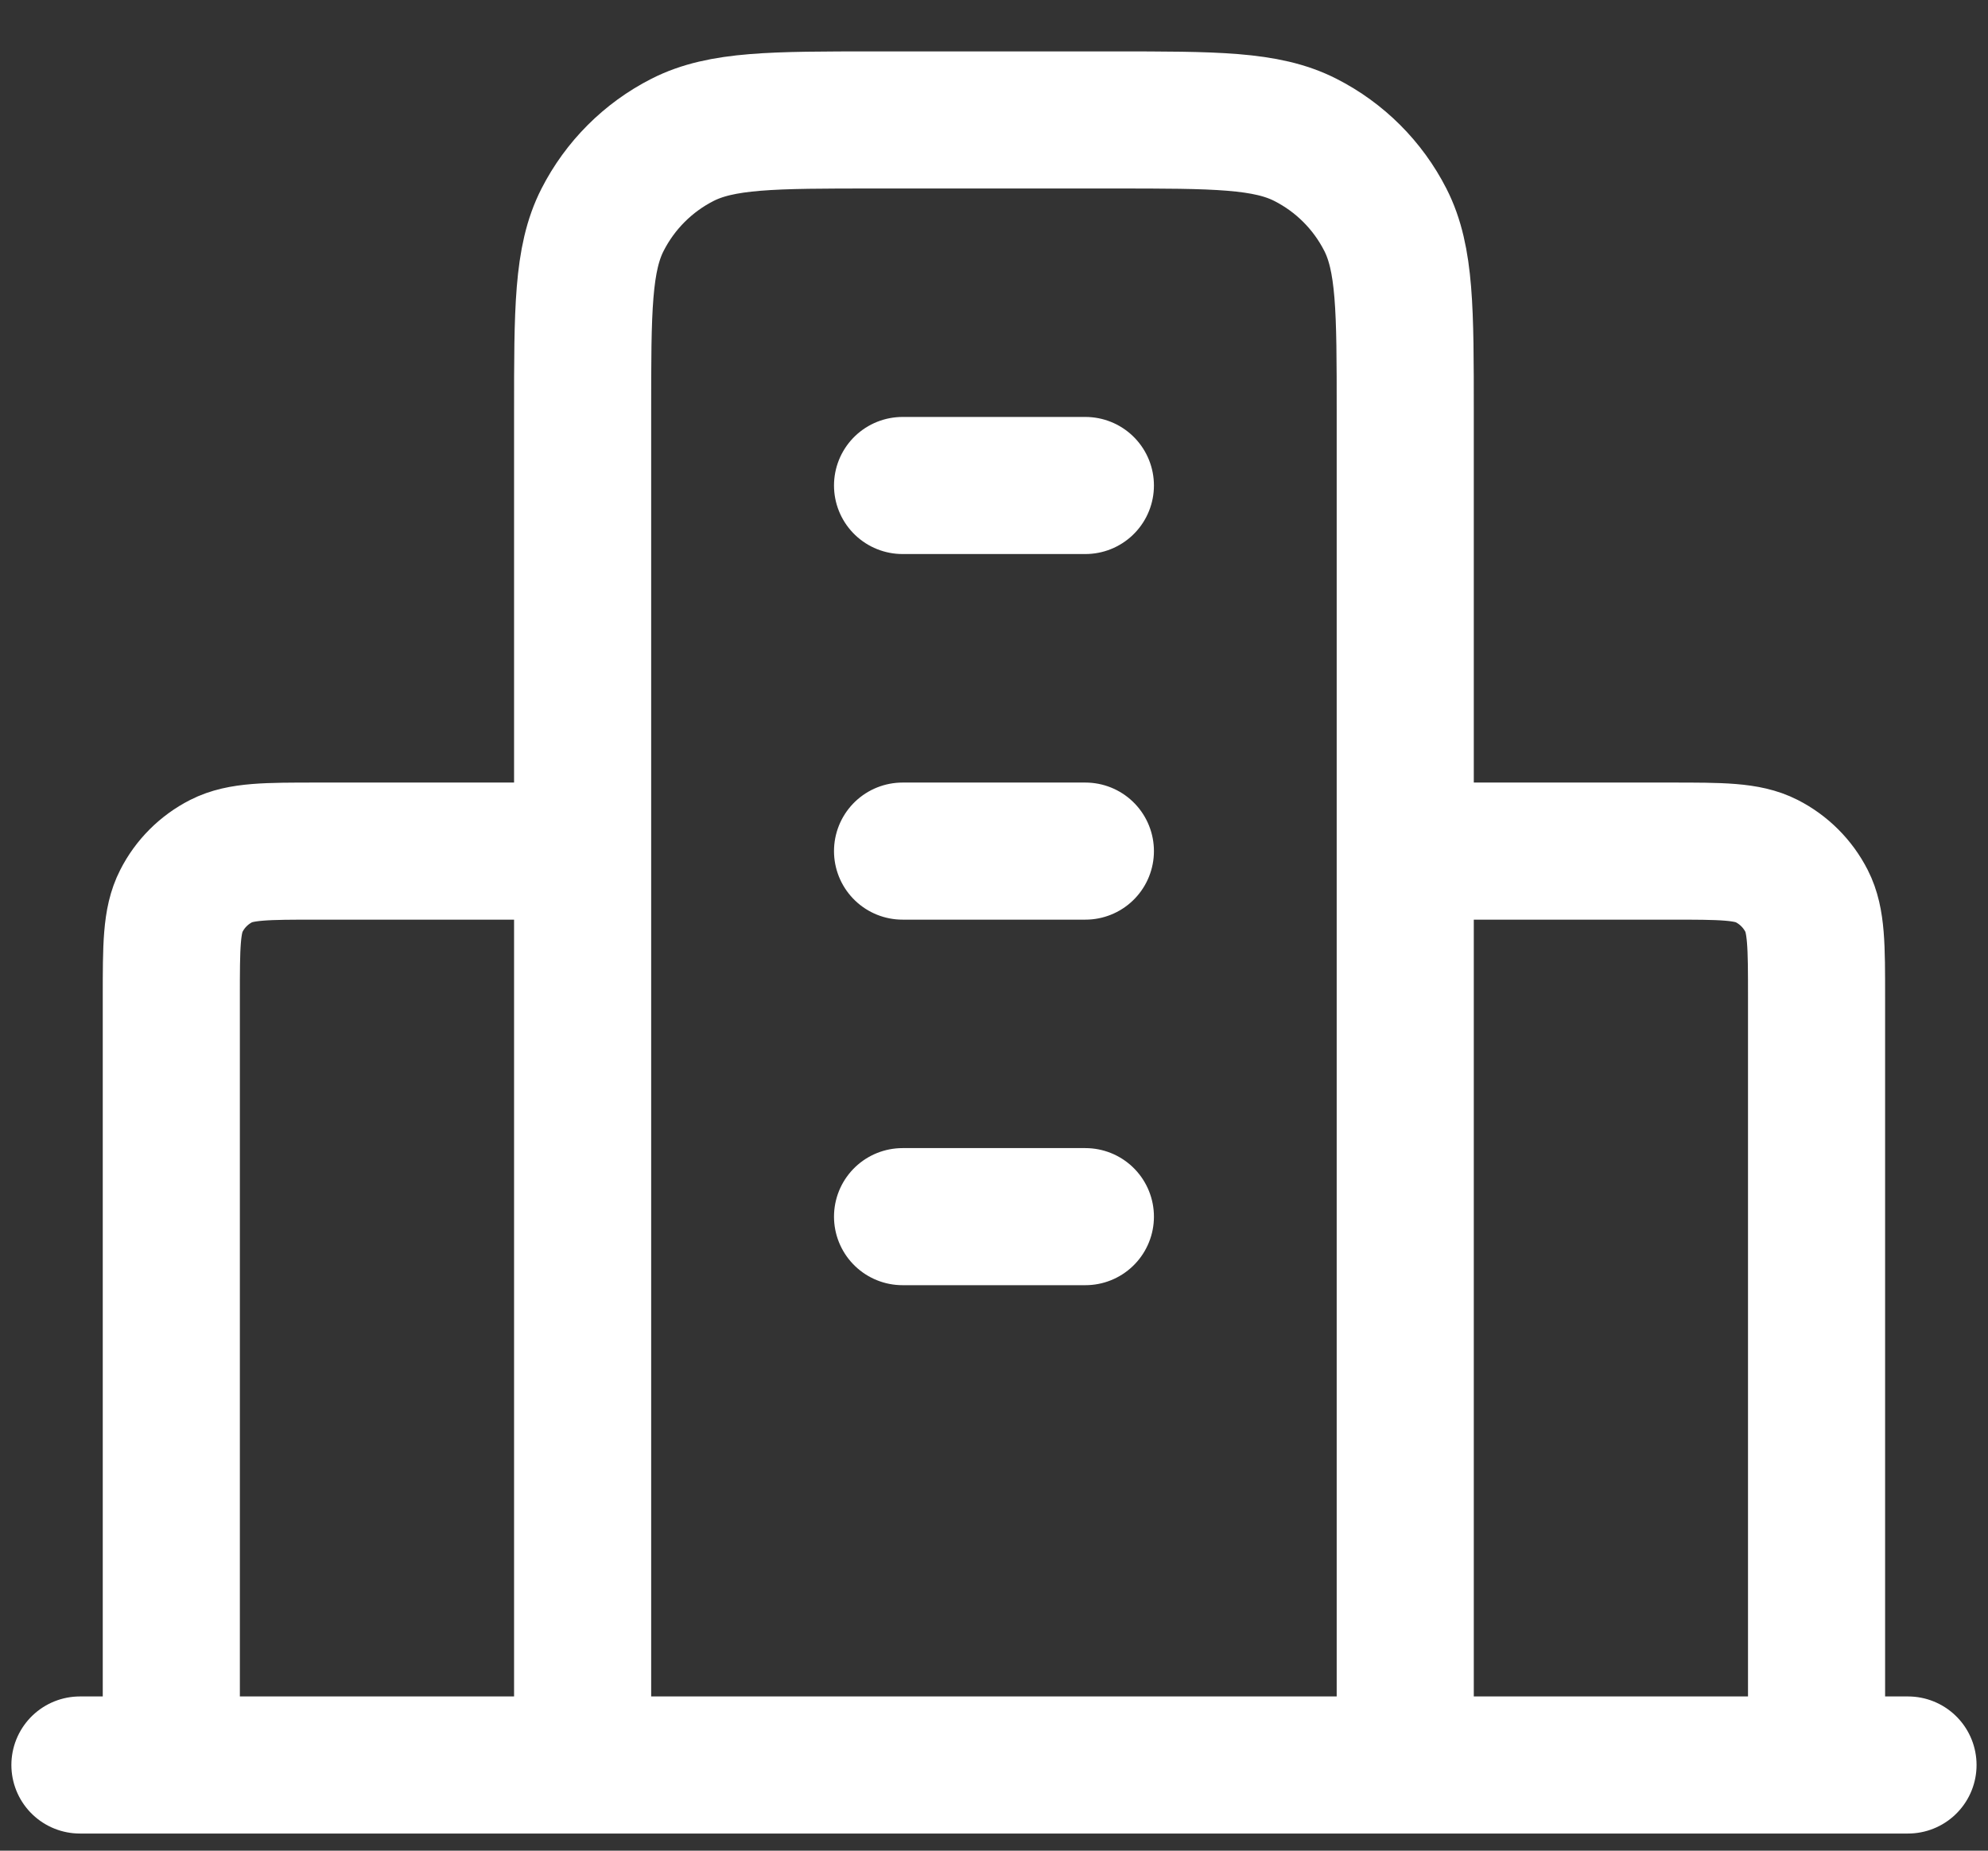 <svg width="29" height="27" viewBox="0 0 29 27" fill="none" xmlns="http://www.w3.org/2000/svg">
<rect x="0" y="0" width="29" height="27" fill="#333333" stroke="none"/>
<path d="M8.499 12.417H4.633C3.886 12.417 3.513 12.417 3.227 12.562C2.976 12.69 2.772 12.894 2.645 13.145C2.499 13.43 2.499 13.803 2.499 14.55V25.75M20.499 12.417H24.366C25.113 12.417 25.486 12.417 25.771 12.562C26.022 12.69 26.226 12.894 26.354 13.145C26.499 13.43 26.499 13.803 26.499 14.55V25.75M20.499 25.75V6.017C20.499 4.523 20.499 3.776 20.209 3.206C19.953 2.704 19.545 2.296 19.043 2.041C18.473 1.75 17.726 1.75 16.233 1.75H12.766C11.273 1.75 10.526 1.75 9.955 2.041C9.454 2.296 9.046 2.704 8.79 3.206C8.499 3.776 8.499 4.523 8.499 6.017V25.75M27.833 25.75H1.166M13.166 7.083H15.833M13.166 12.417H15.833M13.166 17.75H15.833" stroke="white" stroke-width="2" stroke-linecap="round" stroke-linejoin="round"/>
</svg>
